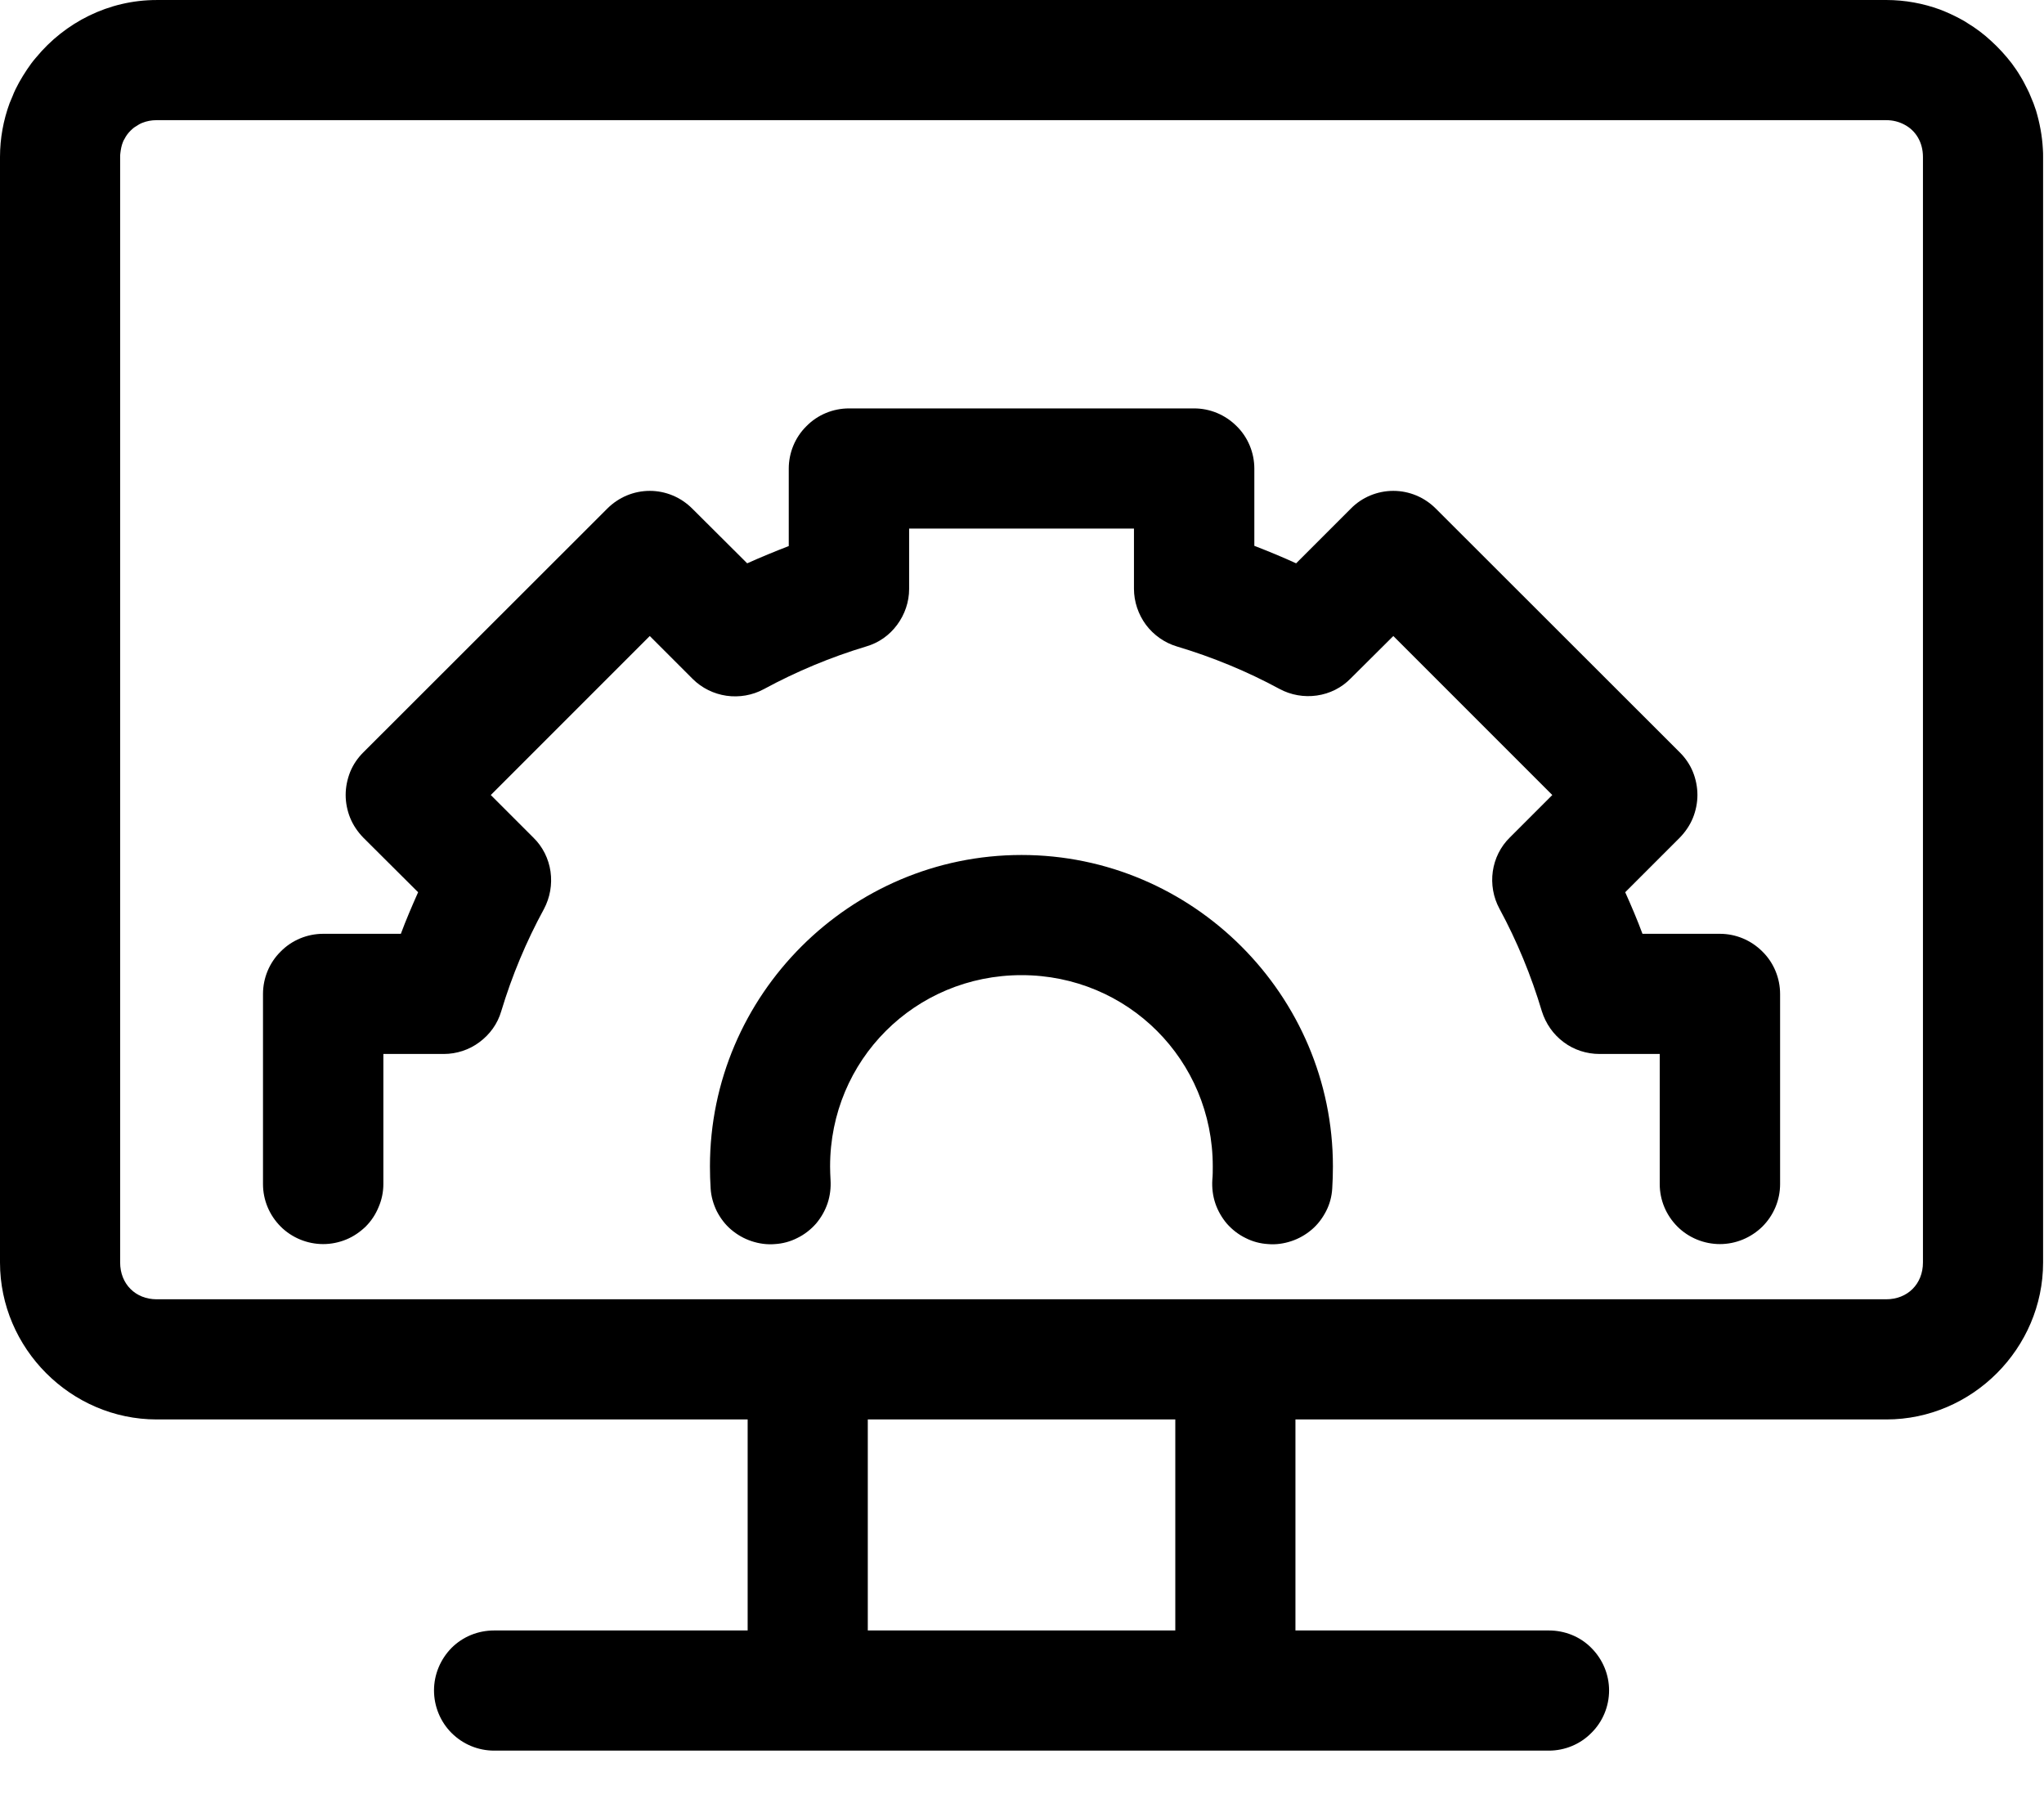 <svg width="9" height="8" viewBox="0 0 9 8" fill="none" xmlns="http://www.w3.org/2000/svg">
<path fill-rule="evenodd" clip-rule="evenodd" d="M0.69 7.99894e-05C0.478 7.99894e-05 0.286 0.099 0.159 0.253C0.144 0.27 0.131 0.288 0.119 0.306C0.106 0.325 0.095 0.344 0.084 0.363C0.073 0.383 0.063 0.403 0.055 0.424C0.051 0.434 0.046 0.445 0.042 0.455C0.015 0.529 0 0.609 0 0.691V4.853V5.558C0 5.936 0.312 6.249 0.69 6.249H3.292V7.178H2.176C2.105 7.178 2.038 7.205 1.988 7.255C1.939 7.305 1.911 7.372 1.911 7.442C1.911 7.512 1.939 7.58 1.988 7.629C2.038 7.679 2.105 7.707 2.176 7.707H6.82C6.89 7.707 6.958 7.679 7.007 7.629C7.057 7.58 7.085 7.512 7.085 7.442C7.085 7.372 7.057 7.305 7.007 7.255C6.958 7.205 6.89 7.178 6.82 7.178H5.704V6.249H8.306C8.684 6.249 8.996 5.936 8.996 5.558V4.853V0.691C8.996 0.679 8.996 0.668 8.995 0.656C8.992 0.598 8.981 0.541 8.965 0.487C8.958 0.465 8.95 0.444 8.941 0.424C8.937 0.413 8.932 0.403 8.927 0.393C8.917 0.373 8.907 0.353 8.895 0.334C8.884 0.315 8.871 0.297 8.858 0.279C8.831 0.244 8.801 0.211 8.768 0.181C8.736 0.151 8.7 0.124 8.662 0.101C8.653 0.095 8.643 0.089 8.633 0.084C8.604 0.068 8.573 0.054 8.542 0.042C8.468 0.015 8.388 0 8.305 0L0.69 7.99894e-05ZM0.69 0.529H8.305C8.335 0.529 8.361 0.536 8.384 0.548C8.435 0.574 8.467 0.626 8.467 0.691V1.396V4.853V5.558C8.467 5.653 8.399 5.72 8.305 5.72H0.69C0.597 5.72 0.529 5.653 0.529 5.558V4.853V0.691C0.529 0.685 0.529 0.68 0.53 0.674C0.532 0.657 0.535 0.641 0.541 0.626C0.543 0.621 0.545 0.616 0.548 0.612C0.555 0.598 0.564 0.586 0.575 0.575C0.582 0.568 0.59 0.561 0.599 0.556C0.608 0.55 0.616 0.545 0.626 0.541C0.646 0.533 0.667 0.529 0.69 0.529ZM3.738 1.798C3.668 1.798 3.6 1.826 3.551 1.876C3.501 1.925 3.473 1.993 3.473 2.063V2.404C3.411 2.428 3.35 2.453 3.29 2.48L3.048 2.239C2.998 2.189 2.931 2.161 2.861 2.161C2.791 2.161 2.724 2.189 2.674 2.239L1.599 3.313C1.575 3.337 1.555 3.366 1.542 3.398C1.529 3.431 1.522 3.465 1.522 3.5C1.522 3.534 1.529 3.569 1.542 3.601C1.555 3.633 1.575 3.662 1.599 3.687L1.841 3.928C1.814 3.989 1.788 4.049 1.765 4.111H1.423C1.353 4.111 1.285 4.139 1.236 4.189C1.186 4.238 1.158 4.306 1.158 4.376V5.213C1.158 5.283 1.186 5.35 1.236 5.4C1.285 5.449 1.353 5.477 1.423 5.477C1.458 5.477 1.492 5.47 1.524 5.457C1.556 5.444 1.585 5.424 1.61 5.4C1.635 5.375 1.654 5.346 1.667 5.314C1.681 5.282 1.688 5.247 1.688 5.213V4.64H1.954C2.01 4.64 2.066 4.622 2.111 4.588C2.157 4.554 2.191 4.507 2.207 4.452C2.254 4.296 2.317 4.145 2.395 4.002C2.422 3.951 2.432 3.894 2.424 3.837C2.416 3.781 2.39 3.728 2.349 3.688L2.161 3.5L2.861 2.8L3.05 2.989C3.09 3.029 3.143 3.055 3.199 3.063C3.255 3.071 3.313 3.061 3.363 3.034C3.507 2.956 3.658 2.893 3.814 2.846C3.869 2.83 3.916 2.797 3.95 2.751C3.984 2.705 4.003 2.65 4.003 2.593V2.327H4.993V2.592C4.993 2.649 5.012 2.705 5.046 2.751C5.08 2.796 5.128 2.83 5.182 2.846C5.339 2.893 5.49 2.955 5.634 3.033C5.684 3.06 5.742 3.07 5.798 3.062C5.855 3.054 5.907 3.028 5.947 2.987L6.135 2.8L6.835 3.5L6.648 3.687C6.607 3.727 6.581 3.78 6.573 3.836C6.565 3.892 6.575 3.95 6.602 4C6.68 4.144 6.742 4.295 6.789 4.452C6.806 4.506 6.839 4.554 6.885 4.588C6.93 4.622 6.986 4.64 7.043 4.64H7.308V5.213C7.308 5.283 7.336 5.35 7.386 5.4C7.435 5.449 7.503 5.477 7.573 5.477C7.643 5.477 7.71 5.449 7.76 5.4C7.81 5.35 7.838 5.283 7.838 5.213V4.376C7.838 4.306 7.81 4.238 7.76 4.189C7.71 4.139 7.643 4.111 7.573 4.111H7.232C7.209 4.049 7.183 3.988 7.156 3.928L7.397 3.687C7.421 3.662 7.441 3.633 7.454 3.601C7.467 3.569 7.474 3.534 7.474 3.5C7.474 3.465 7.467 3.43 7.454 3.398C7.441 3.366 7.421 3.337 7.397 3.313L6.322 2.239C6.272 2.189 6.205 2.161 6.135 2.161C6.065 2.161 5.997 2.189 5.948 2.239L5.707 2.48C5.646 2.452 5.585 2.427 5.523 2.403V2.063C5.523 1.993 5.495 1.925 5.445 1.876C5.395 1.826 5.328 1.798 5.258 1.798L3.738 1.798ZM4.498 3.764C3.743 3.764 3.126 4.381 3.126 5.135C3.126 5.168 3.127 5.2 3.129 5.232C3.131 5.267 3.141 5.301 3.156 5.332C3.172 5.363 3.193 5.391 3.219 5.413C3.246 5.436 3.276 5.453 3.309 5.464C3.342 5.475 3.377 5.48 3.412 5.477C3.446 5.475 3.48 5.466 3.511 5.45C3.542 5.435 3.57 5.413 3.593 5.387C3.615 5.361 3.633 5.33 3.644 5.297C3.655 5.264 3.659 5.229 3.657 5.195C3.656 5.175 3.655 5.155 3.655 5.135C3.655 4.667 4.029 4.293 4.498 4.293C4.966 4.293 5.34 4.667 5.34 5.135C5.34 5.155 5.34 5.175 5.338 5.195C5.336 5.229 5.34 5.264 5.351 5.297C5.362 5.33 5.38 5.361 5.402 5.387C5.425 5.413 5.453 5.435 5.484 5.45C5.515 5.466 5.549 5.475 5.584 5.477C5.618 5.48 5.653 5.475 5.686 5.464C5.719 5.453 5.749 5.436 5.776 5.413C5.802 5.391 5.823 5.363 5.839 5.332C5.855 5.301 5.864 5.267 5.866 5.232C5.868 5.2 5.869 5.168 5.869 5.135C5.869 4.381 5.252 3.764 4.498 3.764ZM3.821 6.249H5.175V7.178H3.821V6.249Z" fill="black"/>
</svg>

